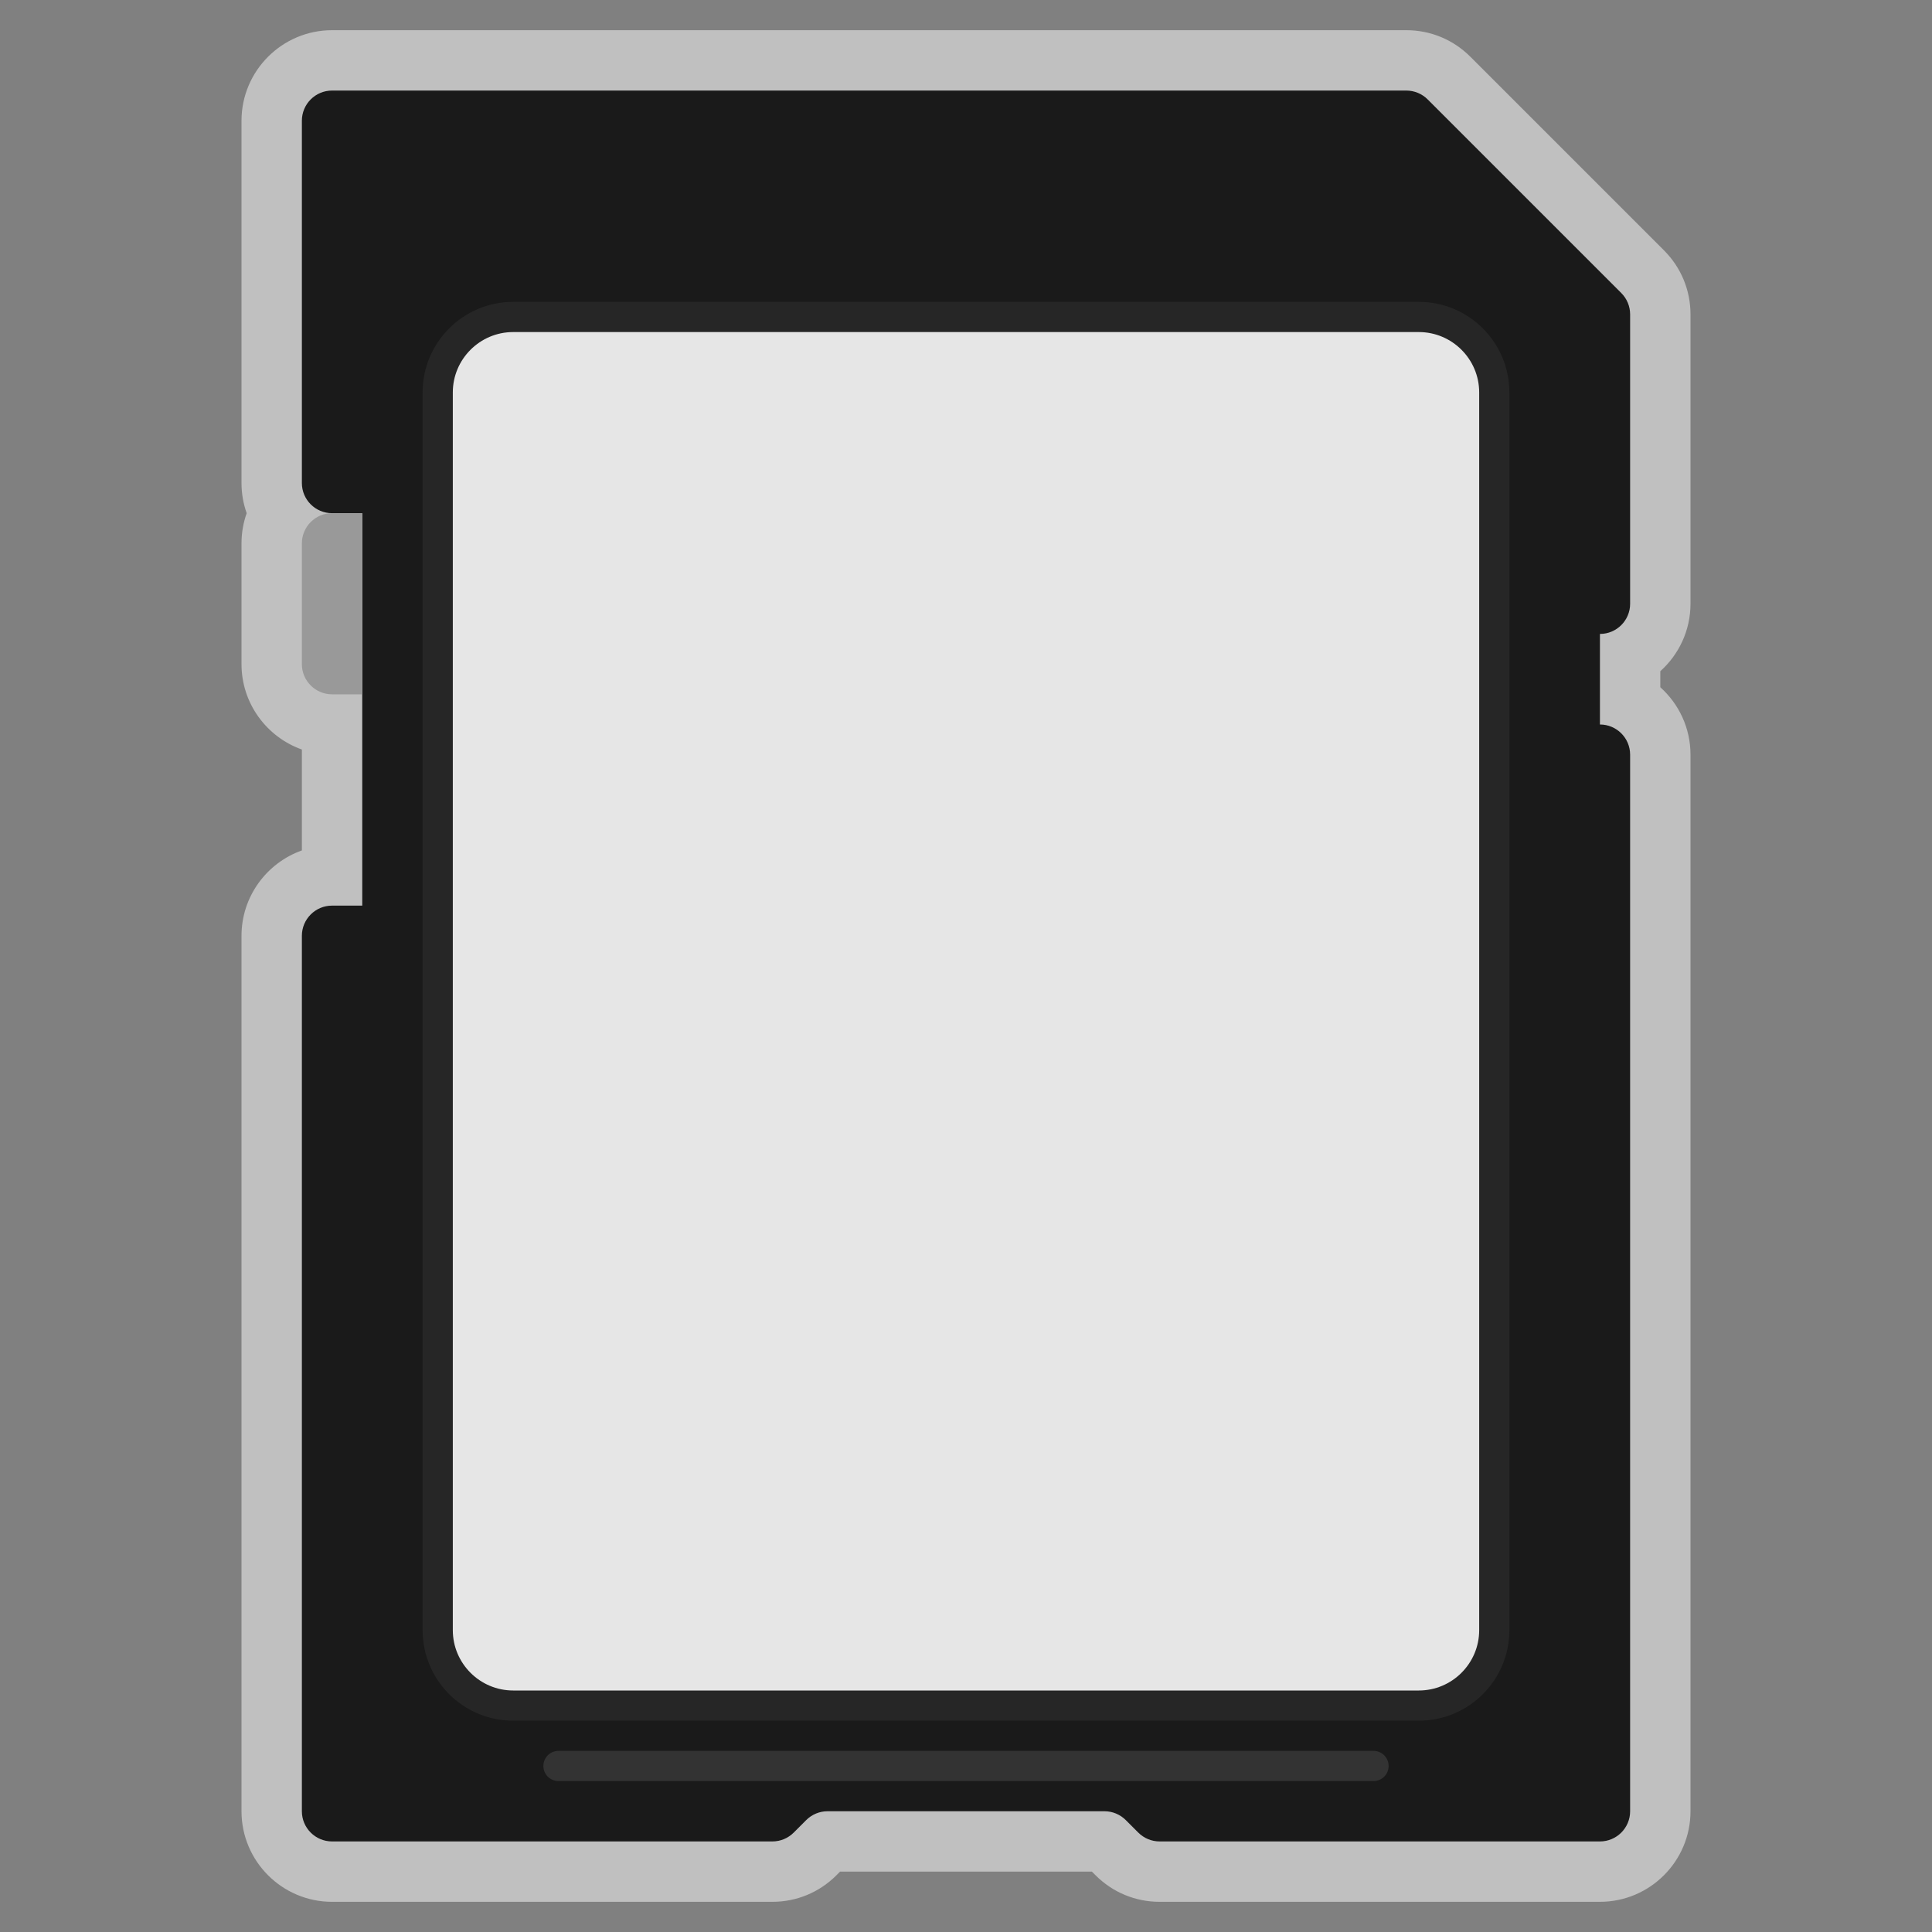 <?xml version="1.0" encoding="iso-8859-1"?>
<!-- Generator: Adobe Illustrator 28.0.0, SVG Export Plug-In . SVG Version: 6.00 Build 0)  -->
<svg version="1.1" id="Layer_1" xmlns="http://www.w3.org/2000/svg" xmlns:xlink="http://www.w3.org/1999/xlink" x="0px" y="0px"
	 viewBox="0 0 256 256" style="enable-background:new 0 0 256 256;" xml:space="preserve">
<rect x="0" y="0" width="256" height="256" fill="#808080" stroke="none"/>
<path style="opacity:0.5;fill:#FFFFFF;" d="M224,80V41.657c0-3.205-1.248-6.219-3.515-8.485L194.828,7.515
	C192.562,5.248,189.549,4,186.343,4H44c-6.617,0-12,5.383-12,12v48c0,1.402,0.242,2.748,0.685,4C32.242,69.252,32,70.598,32,72v16
	c0,5.215,3.344,9.664,8,11.315v13.371c-4.656,1.651-8,6.1-8,11.315v116c0,6.617,5.383,12,12,12h58.343
	c3.205,0,6.219-1.248,8.485-3.515l0.485-0.485h33.373l0.485,0.485c2.267,2.267,5.28,3.515,8.485,3.515H212c6.617,0,12-5.383,12-12
	V100c0-3.546-1.546-6.738-4-8.937v-2.126C222.454,86.738,224,83.546,224,80z"/>
<path style="fill:#1A1A1A;" d="M216,80V41.657c0-1.061-0.421-2.078-1.172-2.828l-25.657-25.657c-0.75-0.75-1.768-1.172-2.828-1.172
	H44c-2.209,0-4,1.791-4,4v48c0,2.209,1.791,4,4,4h4v52h-4c-2.209,0-4,1.791-4,4v116c0,2.209,1.791,4,4,4h58.343
	c1.061,0,2.078-0.421,2.829-1.172l1.656-1.657c0.75-0.75,1.768-1.172,2.829-1.172h36.687c1.061,0,2.078,0.421,2.828,1.172
	l1.657,1.657c0.75,0.75,1.768,1.172,2.828,1.172H212c2.209,0,4-1.791,4-4V100c0-2.209-1.791-4-4-4l0,0V84l0,0
	C214.209,84,216,82.209,216,80z"/>
<path style="fill:#999999;" d="M48,92h-4c-2.209,0-4-1.791-4-4V72c0-2.209,1.791-4,4-4h4V92z"/>
<path style="fill:#262626;" d="M188,228H68c-6.627,0-12-5.373-12-12V52c0-6.627,5.373-12,12-12h120c6.627,0,12,5.373,12,12v164
	C200,222.627,194.627,228,188,228z"/>
<path style="fill:#E6E6E6;" d="M188,44c4.411,0,8,3.589,8,8v164c0,4.411-3.589,8-8,8H68c-4.411,0-8-3.589-8-8V52
	c0-4.411,3.589-8,8-8H188"/>
<path style="fill:#333333;" d="M182,236H74c-1.105,0-2-0.895-2-2l0,0c0-1.105,0.895-2,2-2h108c1.105,0,2,0.895,2,2l0,0
	C184,235.105,183.105,236,182,236z"/>
</svg>
